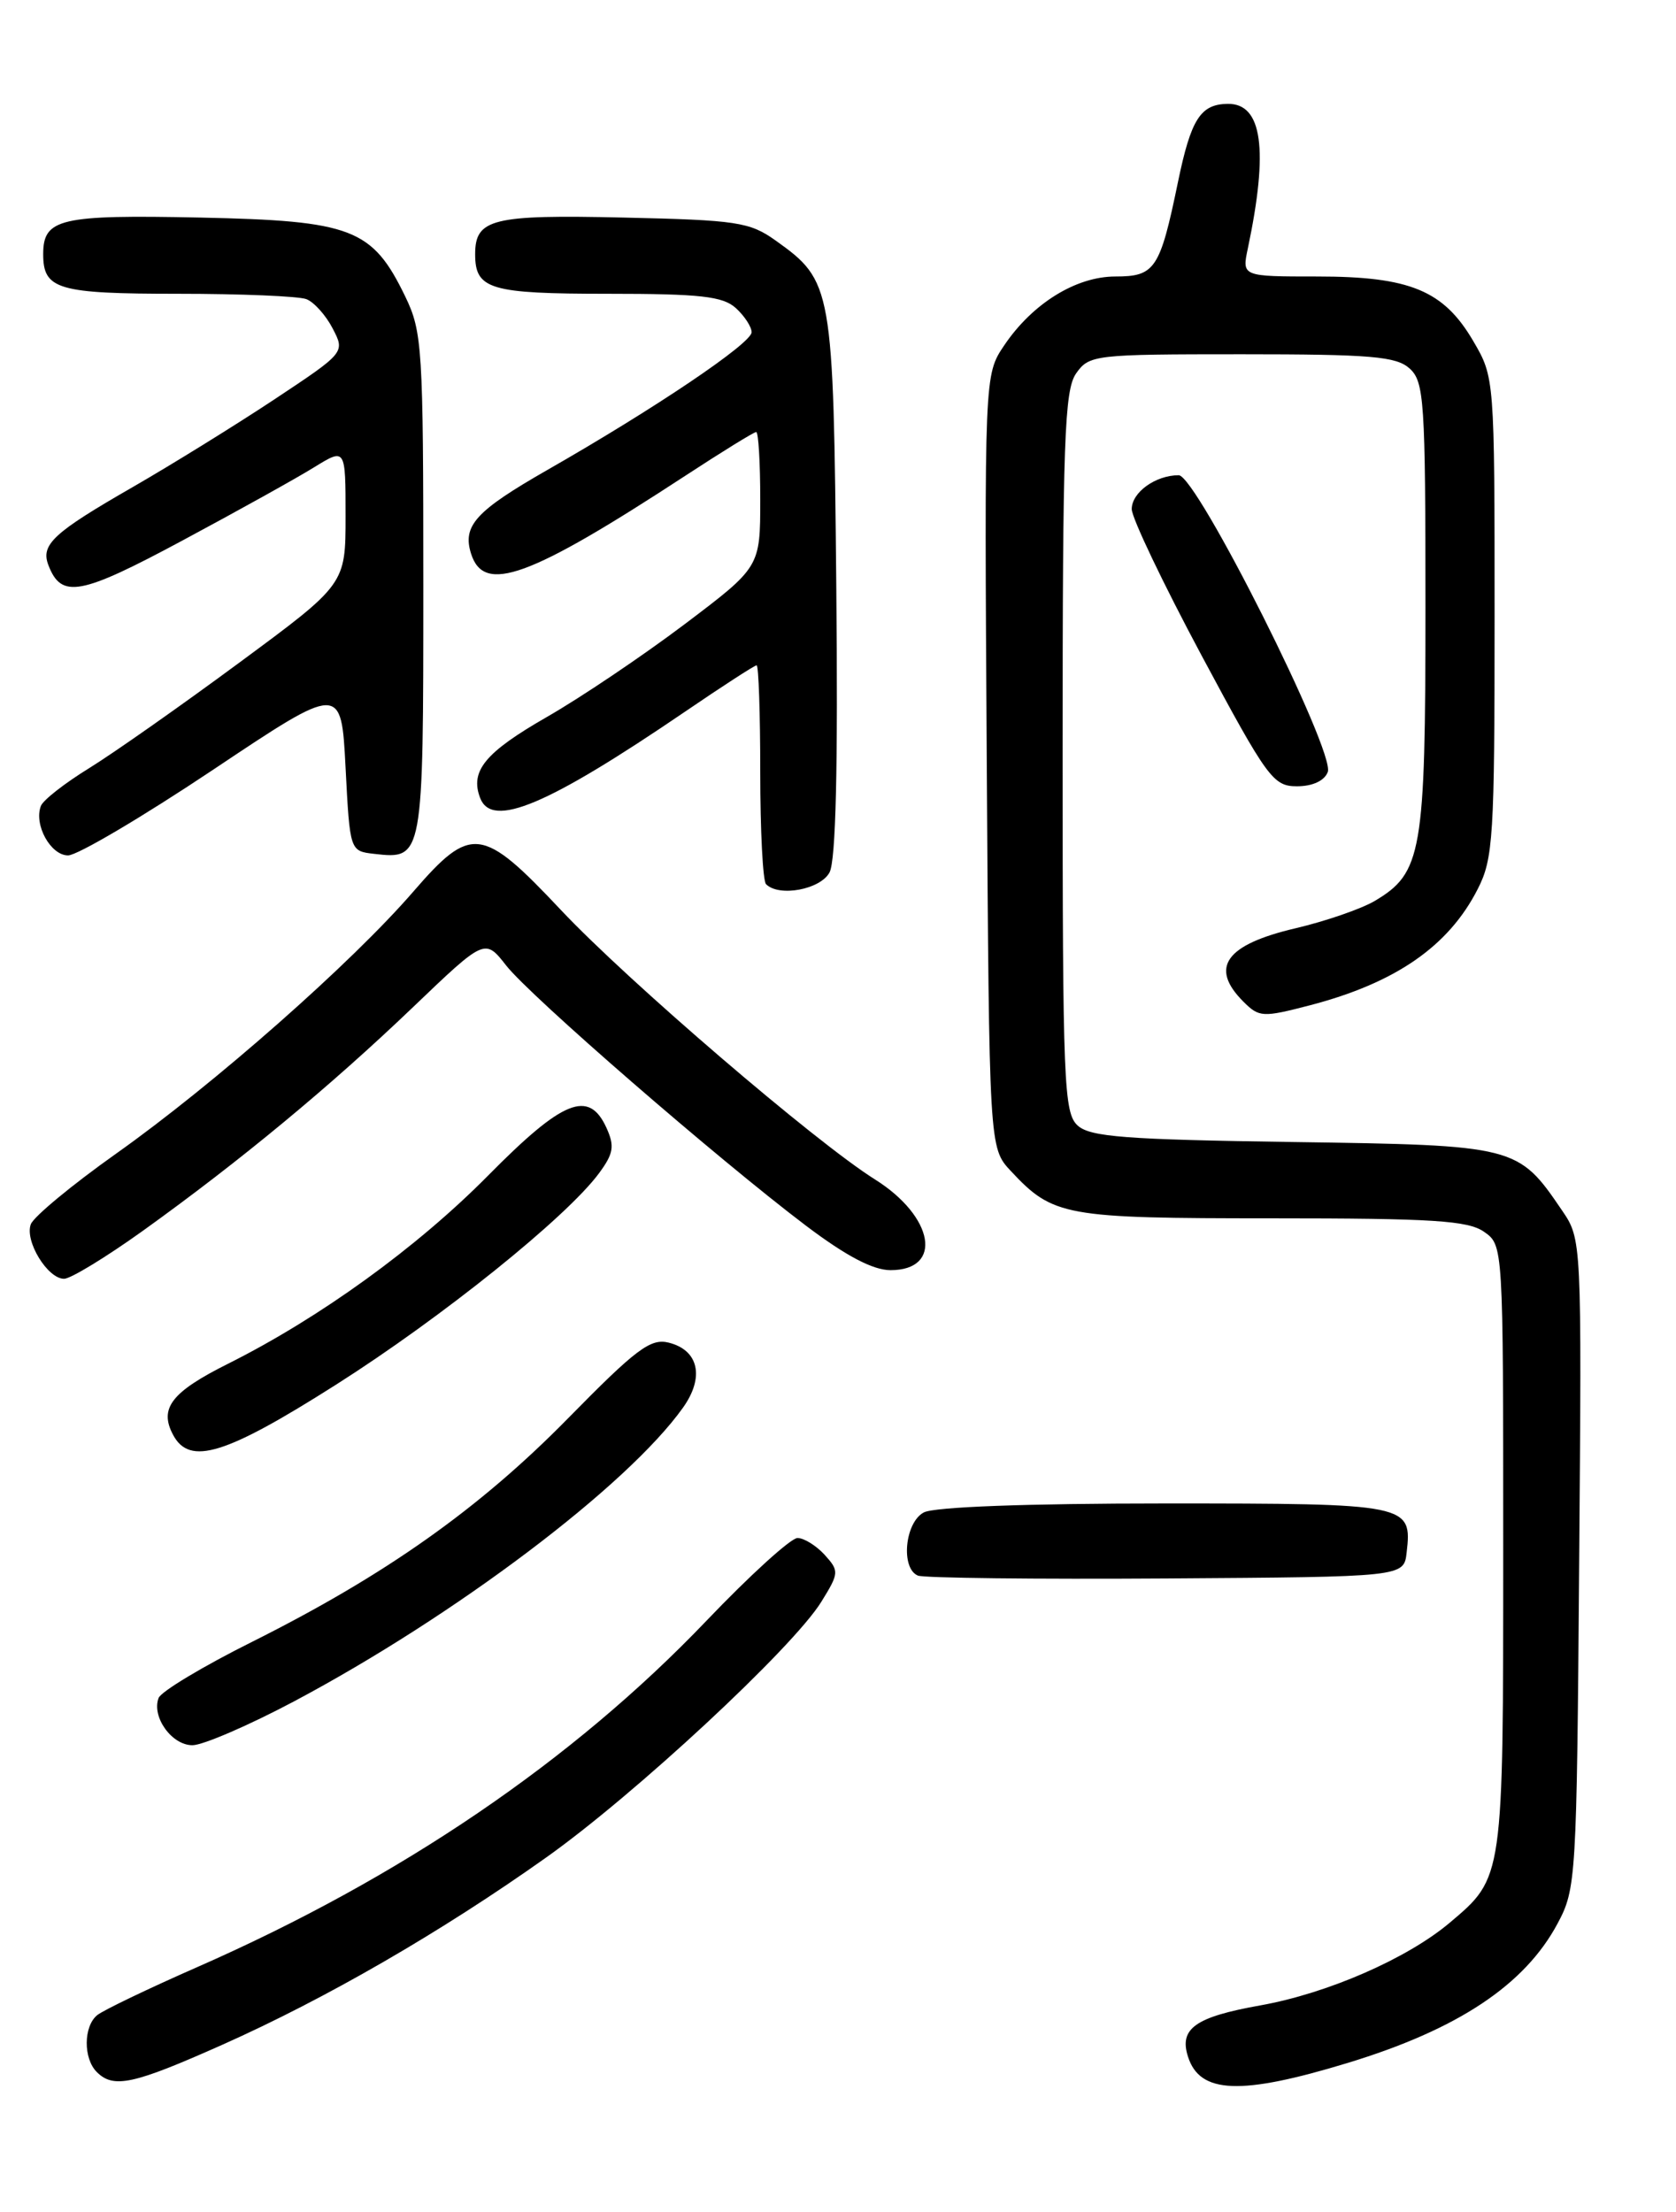 <?xml version="1.0" encoding="UTF-8" standalone="no"?>
<!DOCTYPE svg PUBLIC "-//W3C//DTD SVG 1.1//EN" "http://www.w3.org/Graphics/SVG/1.1/DTD/svg11.dtd" >
<svg xmlns="http://www.w3.org/2000/svg" xmlns:xlink="http://www.w3.org/1999/xlink" version="1.1" viewBox="0 0 194 256">
 <g >
 <path fill="currentColor"
d=" M 156.00 238.75 C 168.75 234.87 176.49 229.73 180.29 222.62 C 182.44 218.61 182.51 217.47 182.79 180.96 C 183.09 143.43 183.09 143.43 180.79 140.06 C 175.72 132.60 175.47 132.54 149.68 132.17 C 130.31 131.89 126.21 131.58 124.75 130.27 C 123.14 128.81 123.00 125.44 123.00 87.07 C 123.00 51.01 123.21 45.15 124.56 43.22 C 126.07 41.07 126.66 41.00 143.73 41.00 C 158.72 41.00 161.62 41.25 163.17 42.65 C 164.85 44.18 165.00 46.39 165.00 70.25 C 165.00 98.74 164.60 101.03 159.11 104.28 C 157.54 105.20 153.42 106.62 149.97 107.43 C 141.85 109.33 139.97 111.97 143.92 115.92 C 145.75 117.75 146.15 117.77 151.65 116.34 C 161.55 113.75 167.68 109.51 171.04 102.91 C 172.85 99.38 173.00 96.90 173.00 71.38 C 173.00 43.74 172.99 43.67 170.53 39.47 C 167.10 33.61 163.20 32.00 152.47 32.00 C 143.75 32.00 143.75 32.00 144.44 28.75 C 146.85 17.31 146.12 11.98 142.13 12.02 C 138.96 12.05 137.86 13.77 136.35 21.08 C 134.27 31.15 133.70 32.00 129.11 32.00 C 124.55 32.00 119.51 35.12 116.24 39.97 C 113.94 43.38 113.94 43.38 114.22 88.11 C 114.50 132.84 114.50 132.84 117.00 135.52 C 121.91 140.77 123.18 141.00 147.23 141.00 C 165.82 141.00 169.93 141.26 171.78 142.56 C 174.00 144.11 174.00 144.11 174.00 179.11 C 174.00 217.57 174.05 217.25 167.79 222.54 C 162.87 226.68 153.67 230.70 145.89 232.09 C 138.36 233.43 136.47 234.77 137.51 238.02 C 138.88 242.34 143.61 242.52 156.00 238.75 Z  M 25.73 236.65 C 37.71 231.31 51.06 223.60 63.17 215.01 C 73.44 207.74 91.79 190.69 95.07 185.38 C 97.13 182.05 97.15 181.82 95.46 179.95 C 94.48 178.88 93.07 178.00 92.31 178.00 C 91.55 178.00 86.80 182.31 81.76 187.59 C 66.26 203.80 46.38 217.32 22.81 227.67 C 17.14 230.16 11.94 232.66 11.25 233.22 C 9.66 234.52 9.63 238.23 11.20 239.80 C 13.14 241.74 15.41 241.25 25.73 236.65 Z  M 33.99 196.93 C 52.69 187.00 72.62 171.96 79.06 162.91 C 81.57 159.39 80.88 156.26 77.41 155.39 C 75.31 154.86 73.65 156.10 65.73 164.17 C 55.46 174.62 44.63 182.28 29.19 190.01 C 23.51 192.84 18.64 195.77 18.36 196.51 C 17.52 198.69 19.89 202.00 22.29 201.98 C 23.50 201.97 28.77 199.70 33.99 196.93 Z  M 162.82 179.69 C 163.47 174.07 163.12 174.00 134.81 174.00 C 118.84 174.00 108.13 174.40 106.93 175.04 C 104.73 176.21 104.24 181.52 106.25 182.35 C 106.94 182.63 119.88 182.78 135.00 182.68 C 162.50 182.50 162.50 182.50 162.82 179.69 Z  M 38.90 160.25 C 51.14 152.48 65.57 140.88 69.34 135.78 C 71.02 133.50 71.16 132.65 70.20 130.53 C 68.16 126.06 65.17 127.27 56.48 136.07 C 48.23 144.41 37.01 152.52 26.38 157.84 C 19.84 161.11 18.39 162.99 20.04 166.07 C 21.96 169.66 26.08 168.39 38.90 160.25 Z  M 16.60 142.40 C 27.77 134.38 38.25 125.71 47.82 116.55 C 56.13 108.60 56.13 108.60 58.59 111.74 C 61.39 115.31 83.07 134.12 93.30 141.86 C 97.95 145.37 101.05 147.00 103.08 147.00 C 109.20 147.00 108.13 140.80 101.28 136.50 C 94.40 132.19 72.63 113.51 64.91 105.30 C 55.79 95.61 54.53 95.46 47.84 103.19 C 40.70 111.45 24.78 125.48 13.42 133.53 C 8.34 137.13 3.91 140.80 3.57 141.68 C 2.83 143.61 5.50 148.00 7.42 148.00 C 8.17 148.00 12.31 145.48 16.60 142.40 Z  M 96.02 100.97 C 96.75 99.59 97.01 88.85 96.80 67.72 C 96.47 33.14 96.36 32.53 89.77 27.83 C 86.78 25.70 85.29 25.47 72.19 25.18 C 56.98 24.83 55.00 25.32 55.00 29.42 C 55.00 33.49 56.70 34.00 70.37 34.00 C 81.04 34.00 83.67 34.29 85.17 35.65 C 86.18 36.57 87.00 37.83 87.00 38.45 C 87.00 39.73 75.80 47.28 63.34 54.40 C 55.06 59.14 53.50 60.85 54.53 64.09 C 56.02 68.78 61.22 66.89 79.28 55.09 C 83.56 52.29 87.27 50.00 87.53 50.00 C 87.79 50.00 88.00 53.52 88.00 57.81 C 88.00 65.63 88.00 65.63 79.25 72.24 C 74.44 75.87 67.26 80.71 63.30 82.98 C 56.14 87.09 54.38 89.23 55.58 92.36 C 56.95 95.92 63.37 93.21 79.33 82.34 C 83.64 79.40 87.35 77.00 87.58 77.00 C 87.81 77.00 88.00 82.55 88.00 89.33 C 88.00 96.12 88.30 101.97 88.67 102.33 C 90.17 103.84 94.96 102.95 96.02 100.97 Z  M 24.66 89.09 C 39.50 79.17 39.50 79.17 40.00 88.84 C 40.50 98.50 40.50 98.50 43.31 98.82 C 48.99 99.47 49.00 99.40 49.00 67.69 C 49.00 40.28 48.88 38.39 46.91 34.32 C 43.10 26.45 40.76 25.55 23.19 25.18 C 6.93 24.84 5.00 25.29 5.00 29.42 C 5.00 33.50 6.69 34.00 20.62 34.00 C 27.89 34.00 34.56 34.28 35.46 34.62 C 36.35 34.96 37.72 36.49 38.51 38.02 C 39.95 40.79 39.95 40.79 31.72 46.25 C 27.20 49.24 19.83 53.80 15.35 56.38 C 6.18 61.65 4.69 63.03 5.60 65.40 C 7.10 69.32 9.27 68.92 21.13 62.55 C 27.53 59.12 34.40 55.30 36.38 54.07 C 40.00 51.84 40.00 51.84 40.00 59.72 C 40.00 67.61 40.00 67.61 27.74 76.66 C 21.00 81.64 13.17 87.14 10.34 88.89 C 7.51 90.63 4.98 92.60 4.73 93.28 C 3.90 95.45 5.86 99.00 7.88 99.00 C 8.95 99.00 16.50 94.54 24.66 89.09 Z  M 153.69 89.35 C 154.59 87.02 138.51 55.00 136.44 55.00 C 133.75 55.00 131.00 56.99 131.00 58.92 C 131.00 59.94 134.65 67.57 139.10 75.89 C 146.71 90.09 147.38 91.00 150.13 91.00 C 151.93 91.00 153.31 90.36 153.69 89.35 Z "/>
</g>
</svg>